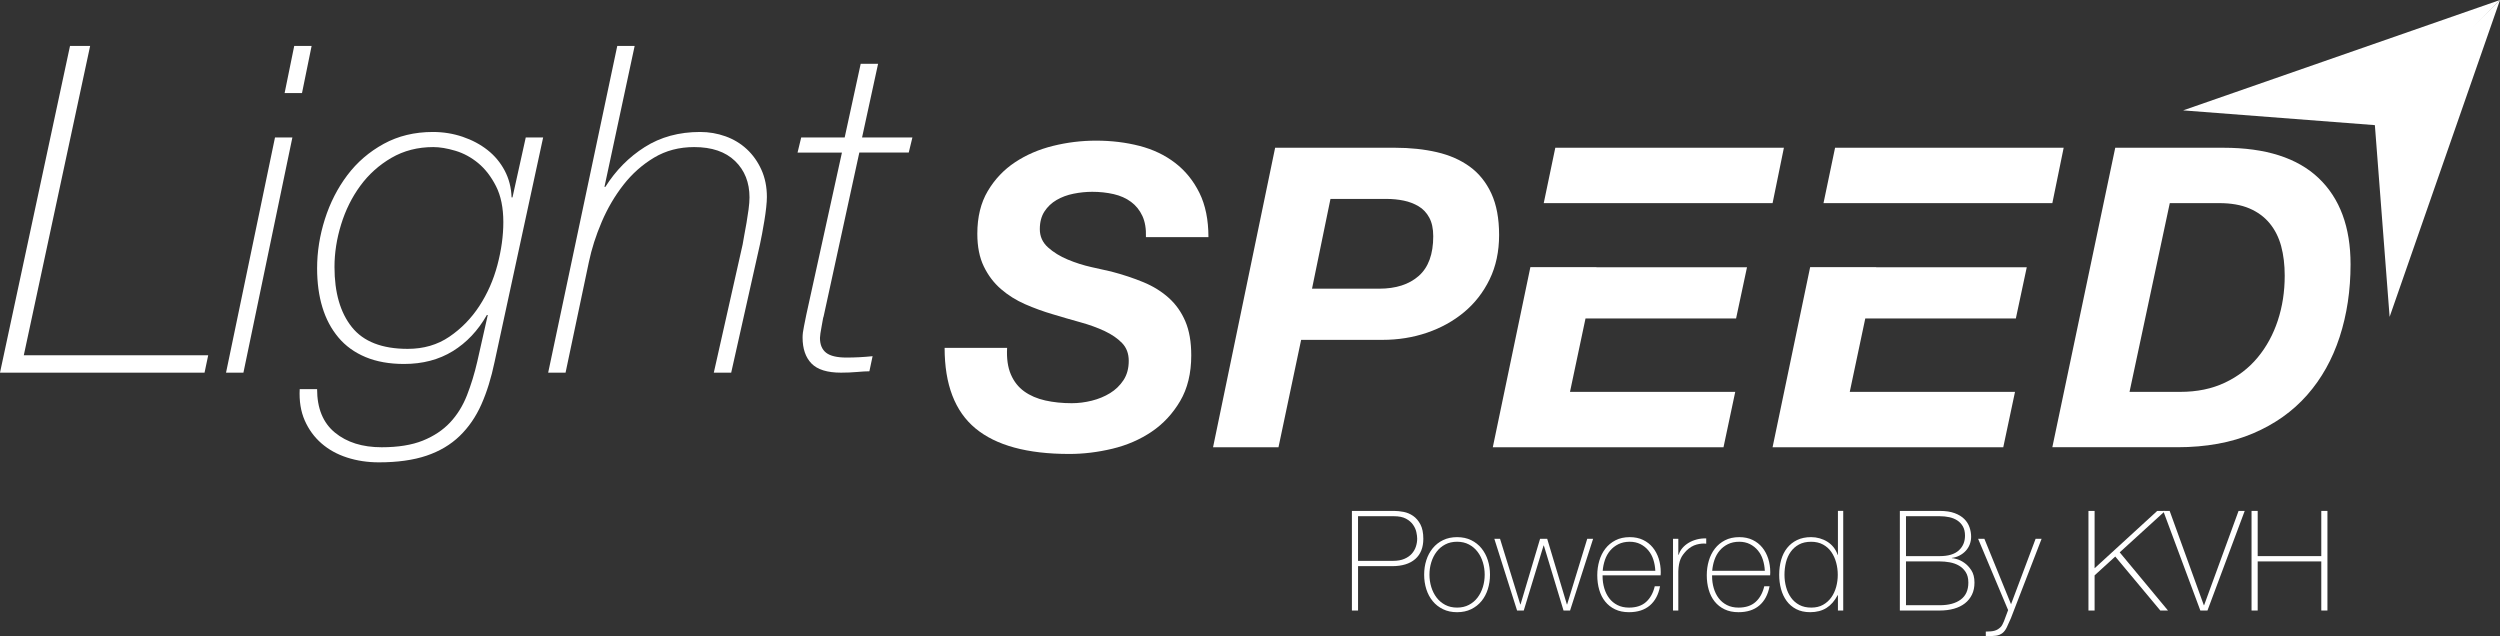 <?xml version="1.0" encoding="utf-8"?>
<!-- Generator: Adobe Illustrator 15.0.2, SVG Export Plug-In . SVG Version: 6.00 Build 0)  -->
<!DOCTYPE svg PUBLIC "-//W3C//DTD SVG 1.1//EN" "http://www.w3.org/Graphics/SVG/1.1/DTD/svg11.dtd">
<svg version="1.1" id="Layer_1" xmlns="http://www.w3.org/2000/svg" xmlns:xlink="http://www.w3.org/1999/xlink" x="0px" y="0px"
	 width="430.098px" height="109.45px" viewBox="0 0 430.098 109.45" enable-background="new 0 0 430.098 109.45"
	 xml:space="preserve">
<rect x="0" y="0" width="430.098" height="109.45" fill="#333333" stroke="none"/>
<g>
	<g>
		<path fill="#FFFFFF" d="M232.58,87.897h7.295c0.48,0,1.012,0.057,1.598,0.168c0.584,0.113,1.127,0.34,1.631,0.684
			c0.504,0.346,0.924,0.834,1.26,1.465c0.336,0.633,0.504,1.461,0.504,2.484c0,1.504-0.463,2.664-1.391,3.48
			c-0.93,0.814-2.256,1.223-3.984,1.223h-5.855v7.633h-1.057V87.897z M233.636,96.489h6.023c0.768,0,1.42-0.115,1.955-0.348
			c0.537-0.23,0.965-0.531,1.285-0.9c0.32-0.367,0.551-0.775,0.695-1.223c0.145-0.449,0.217-0.896,0.217-1.344
			c0-0.32-0.049-0.701-0.145-1.141s-0.289-0.863-0.576-1.271s-0.691-0.752-1.213-1.033c-0.52-0.279-1.211-0.42-2.074-0.42h-6.168
			V96.489z"/>
		<path fill="#FFFFFF" d="M245.011,98.866c0-0.881,0.123-1.709,0.371-2.484s0.613-1.459,1.094-2.053
			c0.479-0.592,1.07-1.059,1.775-1.402c0.703-0.344,1.512-0.518,2.424-0.518s1.719,0.174,2.424,0.518
			c0.703,0.344,1.297,0.811,1.775,1.402c0.48,0.594,0.844,1.277,1.092,2.053s0.373,1.604,0.373,2.484
			c0,0.879-0.125,1.713-0.373,2.496s-0.611,1.467-1.092,2.051c-0.479,0.586-1.072,1.049-1.775,1.393
			c-0.705,0.344-1.512,0.516-2.424,0.516s-1.721-0.172-2.424-0.516c-0.705-0.344-1.297-0.807-1.775-1.393
			c-0.48-0.584-0.846-1.268-1.094-2.051S245.011,99.745,245.011,98.866z M245.923,98.866c0,0.736,0.104,1.443,0.312,2.123
			c0.207,0.682,0.512,1.285,0.912,1.812c0.398,0.527,0.895,0.947,1.486,1.26s1.273,0.469,2.041,0.469s1.447-0.156,2.039-0.469
			s1.088-0.732,1.488-1.26s0.705-1.131,0.912-1.812c0.209-0.68,0.312-1.387,0.312-2.123s-0.104-1.443-0.312-2.125
			c-0.207-0.68-0.512-1.283-0.912-1.811c-0.4-0.529-0.896-0.949-1.488-1.26c-0.592-0.312-1.271-0.469-2.039-0.469
			s-1.449,0.156-2.041,0.469c-0.592,0.311-1.088,0.73-1.486,1.26c-0.4,0.527-0.705,1.131-0.912,1.811
			C246.027,97.422,245.923,98.129,245.923,98.866z"/>
		<path fill="#FFFFFF" d="M261.546,103.977h0.049l3.359-11.279h1.225l3.383,11.279h0.049l3.455-11.279h1.01l-3.961,12.336h-1.127
			l-3.385-11.184h-0.049l-3.408,11.184h-1.15l-3.912-12.336h0.982L261.546,103.977z"/>
		<path fill="#FFFFFF" d="M275.707,98.985v0.145c0,0.721,0.096,1.408,0.289,2.064c0.191,0.656,0.477,1.232,0.854,1.729
			s0.85,0.887,1.42,1.176c0.568,0.287,1.23,0.432,1.984,0.432c1.236,0,2.215-0.324,2.938-0.973c0.721-0.648,1.219-1.547,1.492-2.699
			h0.912c-0.273,1.439-0.861,2.543-1.766,3.312c-0.904,0.768-2.1,1.15-3.588,1.15c-0.912,0-1.707-0.164-2.387-0.492
			c-0.682-0.326-1.248-0.775-1.705-1.344c-0.455-0.566-0.795-1.238-1.02-2.016c-0.225-0.775-0.336-1.611-0.336-2.508
			c0-0.863,0.115-1.691,0.348-2.484c0.232-0.791,0.58-1.488,1.045-2.088c0.463-0.6,1.043-1.08,1.74-1.439
			c0.695-0.359,1.516-0.541,2.459-0.541c0.863,0,1.629,0.16,2.293,0.48c0.662,0.32,1.219,0.756,1.668,1.309
			c0.447,0.551,0.787,1.191,1.02,1.92c0.23,0.729,0.348,1.508,0.348,2.34c0,0.08-0.004,0.172-0.012,0.275
			c-0.008,0.105-0.012,0.189-0.012,0.252H275.707z M284.779,98.194c-0.033-0.672-0.145-1.309-0.338-1.908
			c-0.191-0.6-0.477-1.129-0.854-1.584c-0.377-0.457-0.834-0.82-1.371-1.092c-0.539-0.271-1.152-0.408-1.842-0.408
			c-0.738,0-1.387,0.141-1.949,0.42s-1.035,0.648-1.42,1.104c-0.385,0.457-0.682,0.988-0.891,1.596
			c-0.207,0.609-0.336,1.232-0.385,1.873H284.779z"/>
		<path fill="#FFFFFF" d="M288.738,95.434h0.072c0.111-0.4,0.316-0.777,0.613-1.129c0.295-0.352,0.654-0.656,1.078-0.912
			s0.896-0.451,1.416-0.588c0.521-0.135,1.061-0.195,1.621-0.18v0.912c-0.48-0.064-1.029-0.016-1.645,0.145
			s-1.203,0.512-1.764,1.055c-0.225,0.24-0.42,0.473-0.588,0.697c-0.168,0.223-0.309,0.471-0.42,0.744
			c-0.111,0.271-0.201,0.576-0.264,0.912c-0.064,0.336-0.105,0.734-0.121,1.199v6.744h-0.912V92.698h0.912V95.434z"/>
		<path fill="#FFFFFF" d="M294.546,98.985v0.145c0,0.721,0.096,1.408,0.289,2.064c0.191,0.656,0.477,1.232,0.854,1.729
			s0.85,0.887,1.42,1.176c0.568,0.287,1.23,0.432,1.984,0.432c1.236,0,2.215-0.324,2.938-0.973c0.721-0.648,1.219-1.547,1.492-2.699
			h0.912c-0.273,1.439-0.861,2.543-1.766,3.312c-0.904,0.768-2.1,1.15-3.588,1.15c-0.912,0-1.707-0.164-2.387-0.492
			c-0.682-0.326-1.248-0.775-1.705-1.344c-0.455-0.566-0.795-1.238-1.02-2.016c-0.225-0.775-0.336-1.611-0.336-2.508
			c0-0.863,0.115-1.691,0.348-2.484c0.232-0.791,0.58-1.488,1.045-2.088c0.463-0.6,1.043-1.08,1.74-1.439
			c0.695-0.359,1.516-0.541,2.459-0.541c0.863,0,1.629,0.16,2.293,0.48c0.662,0.32,1.219,0.756,1.668,1.309
			c0.447,0.551,0.787,1.191,1.02,1.92c0.23,0.729,0.348,1.508,0.348,2.34c0,0.08-0.004,0.172-0.012,0.275
			c-0.008,0.105-0.012,0.189-0.012,0.252H294.546z M303.619,98.194c-0.033-0.672-0.145-1.309-0.338-1.908
			c-0.191-0.6-0.477-1.129-0.854-1.584c-0.377-0.457-0.834-0.82-1.371-1.092c-0.539-0.271-1.152-0.408-1.842-0.408
			c-0.738,0-1.387,0.141-1.949,0.42s-1.035,0.648-1.42,1.104c-0.385,0.457-0.682,0.988-0.891,1.596
			c-0.207,0.609-0.336,1.232-0.385,1.873H303.619z"/>
		<path fill="#FFFFFF" d="M316.195,102.393h-0.049c-0.512,0.977-1.152,1.709-1.92,2.197c-0.768,0.486-1.703,0.73-2.809,0.73
			c-0.928,0-1.727-0.176-2.398-0.527s-1.225-0.824-1.656-1.416s-0.752-1.275-0.961-2.053c-0.207-0.775-0.312-1.588-0.312-2.436
			c0-0.912,0.113-1.764,0.336-2.557c0.225-0.791,0.564-1.475,1.021-2.051c0.455-0.576,1.027-1.033,1.715-1.369
			s1.496-0.504,2.424-0.504c0.496,0,0.984,0.068,1.465,0.205s0.924,0.332,1.332,0.588s0.764,0.576,1.068,0.959
			c0.303,0.385,0.535,0.816,0.695,1.297h0.049v-7.561h0.912v17.137h-0.912V102.393z M311.611,104.53c0.783,0,1.459-0.16,2.027-0.48
			s1.039-0.744,1.416-1.271c0.375-0.529,0.656-1.133,0.84-1.812s0.275-1.371,0.275-2.076c0-0.719-0.092-1.42-0.275-2.1
			s-0.459-1.287-0.828-1.824c-0.367-0.535-0.844-0.963-1.428-1.283s-1.268-0.48-2.053-0.48c-0.814,0-1.512,0.156-2.088,0.469
			c-0.576,0.311-1.051,0.73-1.428,1.26c-0.375,0.527-0.648,1.135-0.816,1.824c-0.168,0.688-0.252,1.398-0.252,2.135
			c0,0.721,0.092,1.42,0.277,2.1c0.184,0.682,0.463,1.285,0.84,1.812c0.375,0.527,0.852,0.947,1.428,1.26
			S310.81,104.53,311.611,104.53z"/>
		<path fill="#FFFFFF" d="M326.849,87.897h6.865c1.023,0,1.879,0.129,2.568,0.385c0.688,0.256,1.238,0.592,1.654,1.008
			s0.717,0.893,0.9,1.428c0.184,0.537,0.277,1.076,0.277,1.621c0,0.463-0.082,0.902-0.24,1.318c-0.16,0.416-0.389,0.785-0.686,1.105
			c-0.295,0.32-0.646,0.588-1.055,0.803c-0.408,0.217-0.861,0.357-1.355,0.42l0.047,0.049c0.111-0.016,0.375,0.031,0.793,0.145
			c0.416,0.111,0.852,0.322,1.307,0.635c0.457,0.312,0.865,0.744,1.225,1.297c0.359,0.551,0.539,1.26,0.539,2.123
			c0,0.785-0.143,1.473-0.432,2.064c-0.287,0.592-0.691,1.092-1.211,1.5c-0.521,0.408-1.148,0.717-1.885,0.924
			c-0.736,0.209-1.553,0.312-2.447,0.312h-6.865V87.897z M333.714,95.674c1.455,0,2.543-0.324,3.264-0.973s1.08-1.5,1.08-2.557
			c0-0.623-0.121-1.146-0.359-1.572c-0.24-0.424-0.561-0.768-0.961-1.031s-0.859-0.451-1.381-0.564
			c-0.52-0.111-1.066-0.168-1.643-0.168h-5.809v6.865H333.714z M333.714,104.122c1.535,0,2.74-0.324,3.611-0.973
			c0.873-0.648,1.309-1.619,1.309-2.916c0-0.734-0.152-1.34-0.457-1.811c-0.303-0.473-0.691-0.844-1.164-1.117
			c-0.471-0.271-1-0.459-1.584-0.564c-0.584-0.104-1.156-0.156-1.715-0.156h-5.809v7.537H333.714z"/>
		<path fill="#FFFFFF" d="M340.314,92.698h1.08l4.584,11.256l4.225-11.256h1.031l-5.279,13.656
			c-0.256,0.607-0.492,1.131-0.709,1.572c-0.215,0.439-0.459,0.764-0.732,0.971c-0.32,0.256-0.699,0.412-1.139,0.469
			c-0.441,0.055-1.02,0.084-1.74,0.084v-0.793c0.656,0,1.168-0.051,1.535-0.156c0.369-0.104,0.713-0.314,1.033-0.635
			c0.176-0.176,0.359-0.5,0.551-0.973c0.193-0.473,0.432-1.115,0.721-1.932L340.314,92.698z"/>
		<path fill="#FFFFFF" d="M359.296,87.897h1.057v9.865l10.775-9.865h1.369l-7.824,7.129l8.305,10.008h-1.32l-7.752-9.289
			l-3.553,3.24v6.049h-1.057V87.897z"/>
		<path fill="#FFFFFF" d="M379.146,104.122h0.047l5.928-16.225h1.057l-6.408,17.137h-1.225l-6.383-17.137h1.104L379.146,104.122z"/>
		<path fill="#FFFFFF" d="M387.353,87.897h1.057v7.777h10.943v-7.777h1.057v17.137h-1.057v-8.449H388.41v8.449h-1.057V87.897z"/>
	</g>
	<g>
		<g>
			<path fill="#FFFFFF" d="M12.044,7.905h3.463L4.093,61.122h31.725l-0.629,2.99H0L12.044,7.905z"/>
			<path fill="#FFFFFF" d="M47.311,23.649h2.991l-8.423,40.462h-2.992L47.311,23.649z M50.617,7.905h2.992l-1.653,8.108h-2.991
				L50.617,7.905z"/>
			<path fill="#FFFFFF" d="M54.553,66.946c0,3.307,1.023,5.799,3.07,7.479s4.723,2.52,8.03,2.52c2.834,0,5.195-0.381,7.085-1.141
				c1.889-0.762,3.45-1.799,4.684-3.109c1.232-1.312,2.204-2.875,2.913-4.686s1.299-3.738,1.771-5.785l1.811-8.03h-0.158
				c-1.522,2.676-3.477,4.75-5.864,6.219c-2.389,1.469-5.184,2.203-8.384,2.203c-2.519,0-4.723-0.393-6.612-1.18
				s-3.452-1.916-4.684-3.385c-1.233-1.469-2.152-3.201-2.755-5.196c-0.604-1.994-0.905-4.225-0.905-6.691
				c0-2.834,0.445-5.654,1.338-8.463c0.892-2.807,2.177-5.326,3.857-7.557c1.679-2.23,3.765-4.027,6.258-5.393
				c2.492-1.364,5.314-2.047,8.462-2.047c1.784,0,3.49,0.275,5.117,0.826c1.626,0.552,3.057,1.312,4.29,2.283
				c1.232,0.972,2.217,2.152,2.952,3.542c0.734,1.392,1.128,2.927,1.181,4.605h0.158l2.283-10.312h2.992l-8.345,38.574
				c-0.578,2.781-1.338,5.234-2.283,7.359c-0.945,2.127-2.192,3.938-3.739,5.434c-1.549,1.494-3.452,2.623-5.708,3.385
				c-2.257,0.76-4.986,1.141-8.187,1.141c-1.942,0-3.766-0.275-5.471-0.826c-1.706-0.551-3.176-1.365-4.408-2.441
				c-1.234-1.076-2.192-2.389-2.873-3.936c-0.682-1.549-0.971-3.346-0.866-5.393H54.553z M74.548,25.303
				c-2.677,0-5.078,0.617-7.203,1.85c-2.125,1.234-3.91,2.834-5.353,4.803c-1.444,1.968-2.546,4.186-3.306,6.651
				c-0.762,2.468-1.142,4.908-1.142,7.321c0,4.408,0.996,7.859,2.991,10.352c1.994,2.492,5.196,3.738,9.604,3.738
				c2.729,0,5.117-0.693,7.164-2.086c2.047-1.389,3.765-3.148,5.156-5.274c1.39-2.125,2.427-4.474,3.11-7.045
				c0.681-2.571,1.023-5.039,1.023-7.4c0-2.466-0.42-4.526-1.259-6.18c-0.84-1.653-1.864-2.978-3.07-3.976
				c-1.208-0.996-2.519-1.704-3.936-2.125C76.91,25.513,75.65,25.303,74.548,25.303z"/>
			<path fill="#FFFFFF" d="M106.193,7.905h2.991l-5.195,24.246h0.157c1.784-2.834,4.041-5.117,6.77-6.849
				c2.728-1.731,5.904-2.598,9.525-2.598c1.521,0,2.978,0.25,4.369,0.748c1.39,0.499,2.61,1.233,3.66,2.204
				c1.049,0.972,1.89,2.152,2.519,3.542c0.63,1.392,0.945,2.952,0.945,4.685c0,0.472-0.04,1.076-0.118,1.811
				c-0.079,0.735-0.185,1.495-0.315,2.282c-0.131,0.787-0.263,1.535-0.394,2.244c-0.131,0.708-0.25,1.299-0.354,1.771l-4.959,22.121
				h-2.992l4.959-22.042c0.052-0.366,0.144-0.892,0.276-1.574c0.13-0.682,0.262-1.403,0.394-2.165
				c0.13-0.76,0.249-1.535,0.354-2.322c0.104-0.787,0.158-1.469,0.158-2.047c0-2.57-0.827-4.656-2.48-6.258
				c-1.653-1.601-4.002-2.401-7.045-2.401c-2.572,0-4.869,0.604-6.888,1.811c-2.021,1.208-3.779,2.769-5.274,4.684
				c-1.496,1.917-2.743,4.042-3.739,6.377c-0.998,2.336-1.732,4.632-2.204,6.888l-4.015,19.05h-2.992L106.193,7.905z"/>
			<path fill="#FFFFFF" d="M137.839,23.649h7.479l2.755-12.674h2.991l-2.755,12.674h8.66l-0.63,2.598h-8.502l-6.14,28.183
				c-0.053,0.105-0.106,0.328-0.158,0.669c-0.053,0.342-0.118,0.709-0.197,1.103c-0.079,0.393-0.145,0.773-0.197,1.141
				c-0.053,0.367-0.079,0.629-0.079,0.787c0,1.154,0.354,2.008,1.063,2.559c0.708,0.551,1.875,0.826,3.503,0.826
				c1.469,0,2.964-0.078,4.487-0.236l-0.551,2.598c-0.525,0-1.234,0.039-2.125,0.119c-0.893,0.078-1.811,0.117-2.755,0.117
				c-2.361,0-4.054-0.523-5.078-1.574c-1.023-1.049-1.535-2.545-1.535-4.486c0-0.525,0.079-1.154,0.236-1.891
				c0.158-0.734,0.288-1.389,0.394-1.967l6.141-27.946h-7.636L137.839,23.649z"/>
		</g>
		<g>
			<path fill="#FFFFFF" d="M173.91,64.422c0.528,1.227,1.299,2.201,2.309,2.922c1.011,0.723,2.212,1.24,3.608,1.553
				c1.395,0.312,2.91,0.469,4.546,0.469c1.155,0,2.31-0.145,3.464-0.434s2.201-0.721,3.139-1.299
				c0.938-0.576,1.707-1.322,2.31-2.236c0.601-0.914,0.901-2.021,0.901-3.32c0-1.25-0.385-2.273-1.154-3.066
				s-1.768-1.479-2.994-2.057c-1.227-0.576-2.623-1.083-4.186-1.515c-1.564-0.433-3.139-0.89-4.727-1.371
				c-1.637-0.48-3.224-1.058-4.763-1.731c-1.54-0.674-2.923-1.539-4.149-2.599c-1.227-1.058-2.213-2.356-2.958-3.896
				c-0.747-1.539-1.119-3.415-1.119-5.628c0-2.887,0.602-5.341,1.805-7.361c1.201-2.021,2.766-3.667,4.69-4.942
				c1.923-1.274,4.1-2.213,6.53-2.814c2.429-0.601,4.895-0.902,7.396-0.902c2.646,0,5.134,0.302,7.468,0.902
				c2.334,0.602,4.378,1.576,6.135,2.923s3.151,3.066,4.187,5.159c1.033,2.093,1.551,4.631,1.551,7.613h-10.753
				c0.047-1.443-0.156-2.658-0.613-3.645c-0.458-0.985-1.107-1.792-1.948-2.417c-0.843-0.625-1.841-1.07-2.995-1.335
				s-2.381-0.397-3.68-0.397c-1.059,0-2.129,0.108-3.211,0.325c-1.083,0.216-2.057,0.577-2.923,1.082s-1.563,1.167-2.093,1.984
				c-0.529,0.818-0.794,1.829-0.794,3.031c0,1.251,0.47,2.298,1.407,3.139c0.938,0.842,2.068,1.54,3.392,2.093
				c1.323,0.554,2.681,0.986,4.077,1.299c1.395,0.313,2.525,0.566,3.392,0.758c2.021,0.53,3.872,1.144,5.556,1.84
				c1.684,0.698,3.14,1.6,4.366,2.706c1.228,1.107,2.177,2.453,2.852,4.041c0.674,1.587,1.01,3.537,1.01,5.845
				c0,3.08-0.638,5.701-1.913,7.865c-1.275,2.166-2.911,3.922-4.906,5.268c-1.997,1.348-4.246,2.322-6.748,2.924
				c-2.502,0.6-4.979,0.9-7.432,0.9c-7.217,0-12.592-1.467-16.128-4.4s-5.304-7.553-5.304-13.855h10.752
				C173.163,61.668,173.379,63.196,173.91,64.422z"/>
			<path fill="#FFFFFF" d="M240.008,25.419c2.598,0,4.99,0.253,7.18,0.758c2.189,0.506,4.078,1.335,5.666,2.49
				c1.586,1.154,2.824,2.694,3.715,4.618c0.891,1.925,1.336,4.306,1.336,7.144c0,2.839-0.541,5.376-1.623,7.613
				c-1.084,2.237-2.551,4.125-4.402,5.664c-1.854,1.541-3.982,2.718-6.387,3.537c-2.406,0.818-4.955,1.227-7.648,1.227h-14
				l-3.896,18.473h-11.257l10.679-51.523H240.008z M237.266,49.665c2.887,0,5.16-0.732,6.82-2.2c1.658-1.467,2.488-3.74,2.488-6.819
				c0-1.299-0.229-2.369-0.686-3.211s-1.07-1.491-1.84-1.948s-1.623-0.782-2.561-0.975c-0.939-0.191-1.914-0.289-2.924-0.289h-9.67
				l-3.174,15.442H237.266z"/>
			<path fill="#FFFFFF" d="M382.526,25.419c7.262,0,12.723,1.745,16.379,5.232c3.656,3.488,5.484,8.432,5.484,14.829
				c0,4.474-0.625,8.636-1.875,12.483c-1.252,3.85-3.115,7.182-5.594,9.994c-2.477,2.814-5.58,5.016-9.309,6.604
				s-8.07,2.381-13.025,2.381h-21.504l10.824-51.523H382.526z M375.092,67.417c2.887,0,5.449-0.527,7.686-1.588
				c2.236-1.057,4.113-2.5,5.629-4.328s2.67-3.945,3.463-6.351c0.795-2.404,1.191-4.979,1.191-7.721
				c0-1.876-0.205-3.572-0.613-5.088c-0.41-1.515-1.072-2.825-1.984-3.933c-0.916-1.105-2.082-1.959-3.5-2.562
				c-1.42-0.601-3.139-0.902-5.16-0.902h-8.516l-6.926,32.472H375.092z"/>
			<g>
				<polygon fill="#FFFFFF" points="276.954,34.945 276.954,34.944 304.954,34.944 306.901,25.419 267.573,25.419 265.584,34.945 
									"/>
				<polygon fill="#FFFFFF" points="274.651,45.958 263.286,45.958 256.821,76.942 296.51,76.942 298.53,67.417 270.1,67.417 
					272.77,54.789 298.674,54.789 300.551,45.985 274.645,45.985 				"/>
			</g>
			<g>
				<polygon fill="#FFFFFF" points="325.084,34.945 325.084,34.944 353.084,34.944 355.032,25.419 315.704,25.419 313.715,34.945 
									"/>
				<polygon fill="#FFFFFF" points="322.782,45.958 311.417,45.958 304.952,76.942 344.641,76.942 346.661,67.417 318.231,67.417 
					320.901,54.789 346.805,54.789 348.682,45.985 322.776,45.985 				"/>
			</g>
		</g>
		<g>
			<polygon fill="#FFFFFF" points="430.098,0 375.584,18.99 408.569,21.527 			"/>
			<polygon fill="#FFFFFF" points="430.098,0 411.108,54.514 408.571,21.529 			"/>
			<g>
				<line fill="#FFFFFF" x1="408.57" y1="21.527" x2="430.099" y2="0"/>
				<polygon fill="#FFFFFF" points="408.216,21.174 430.099,0 408.923,21.881 				"/>
			</g>
		</g>
	</g>
</g>
</svg>
